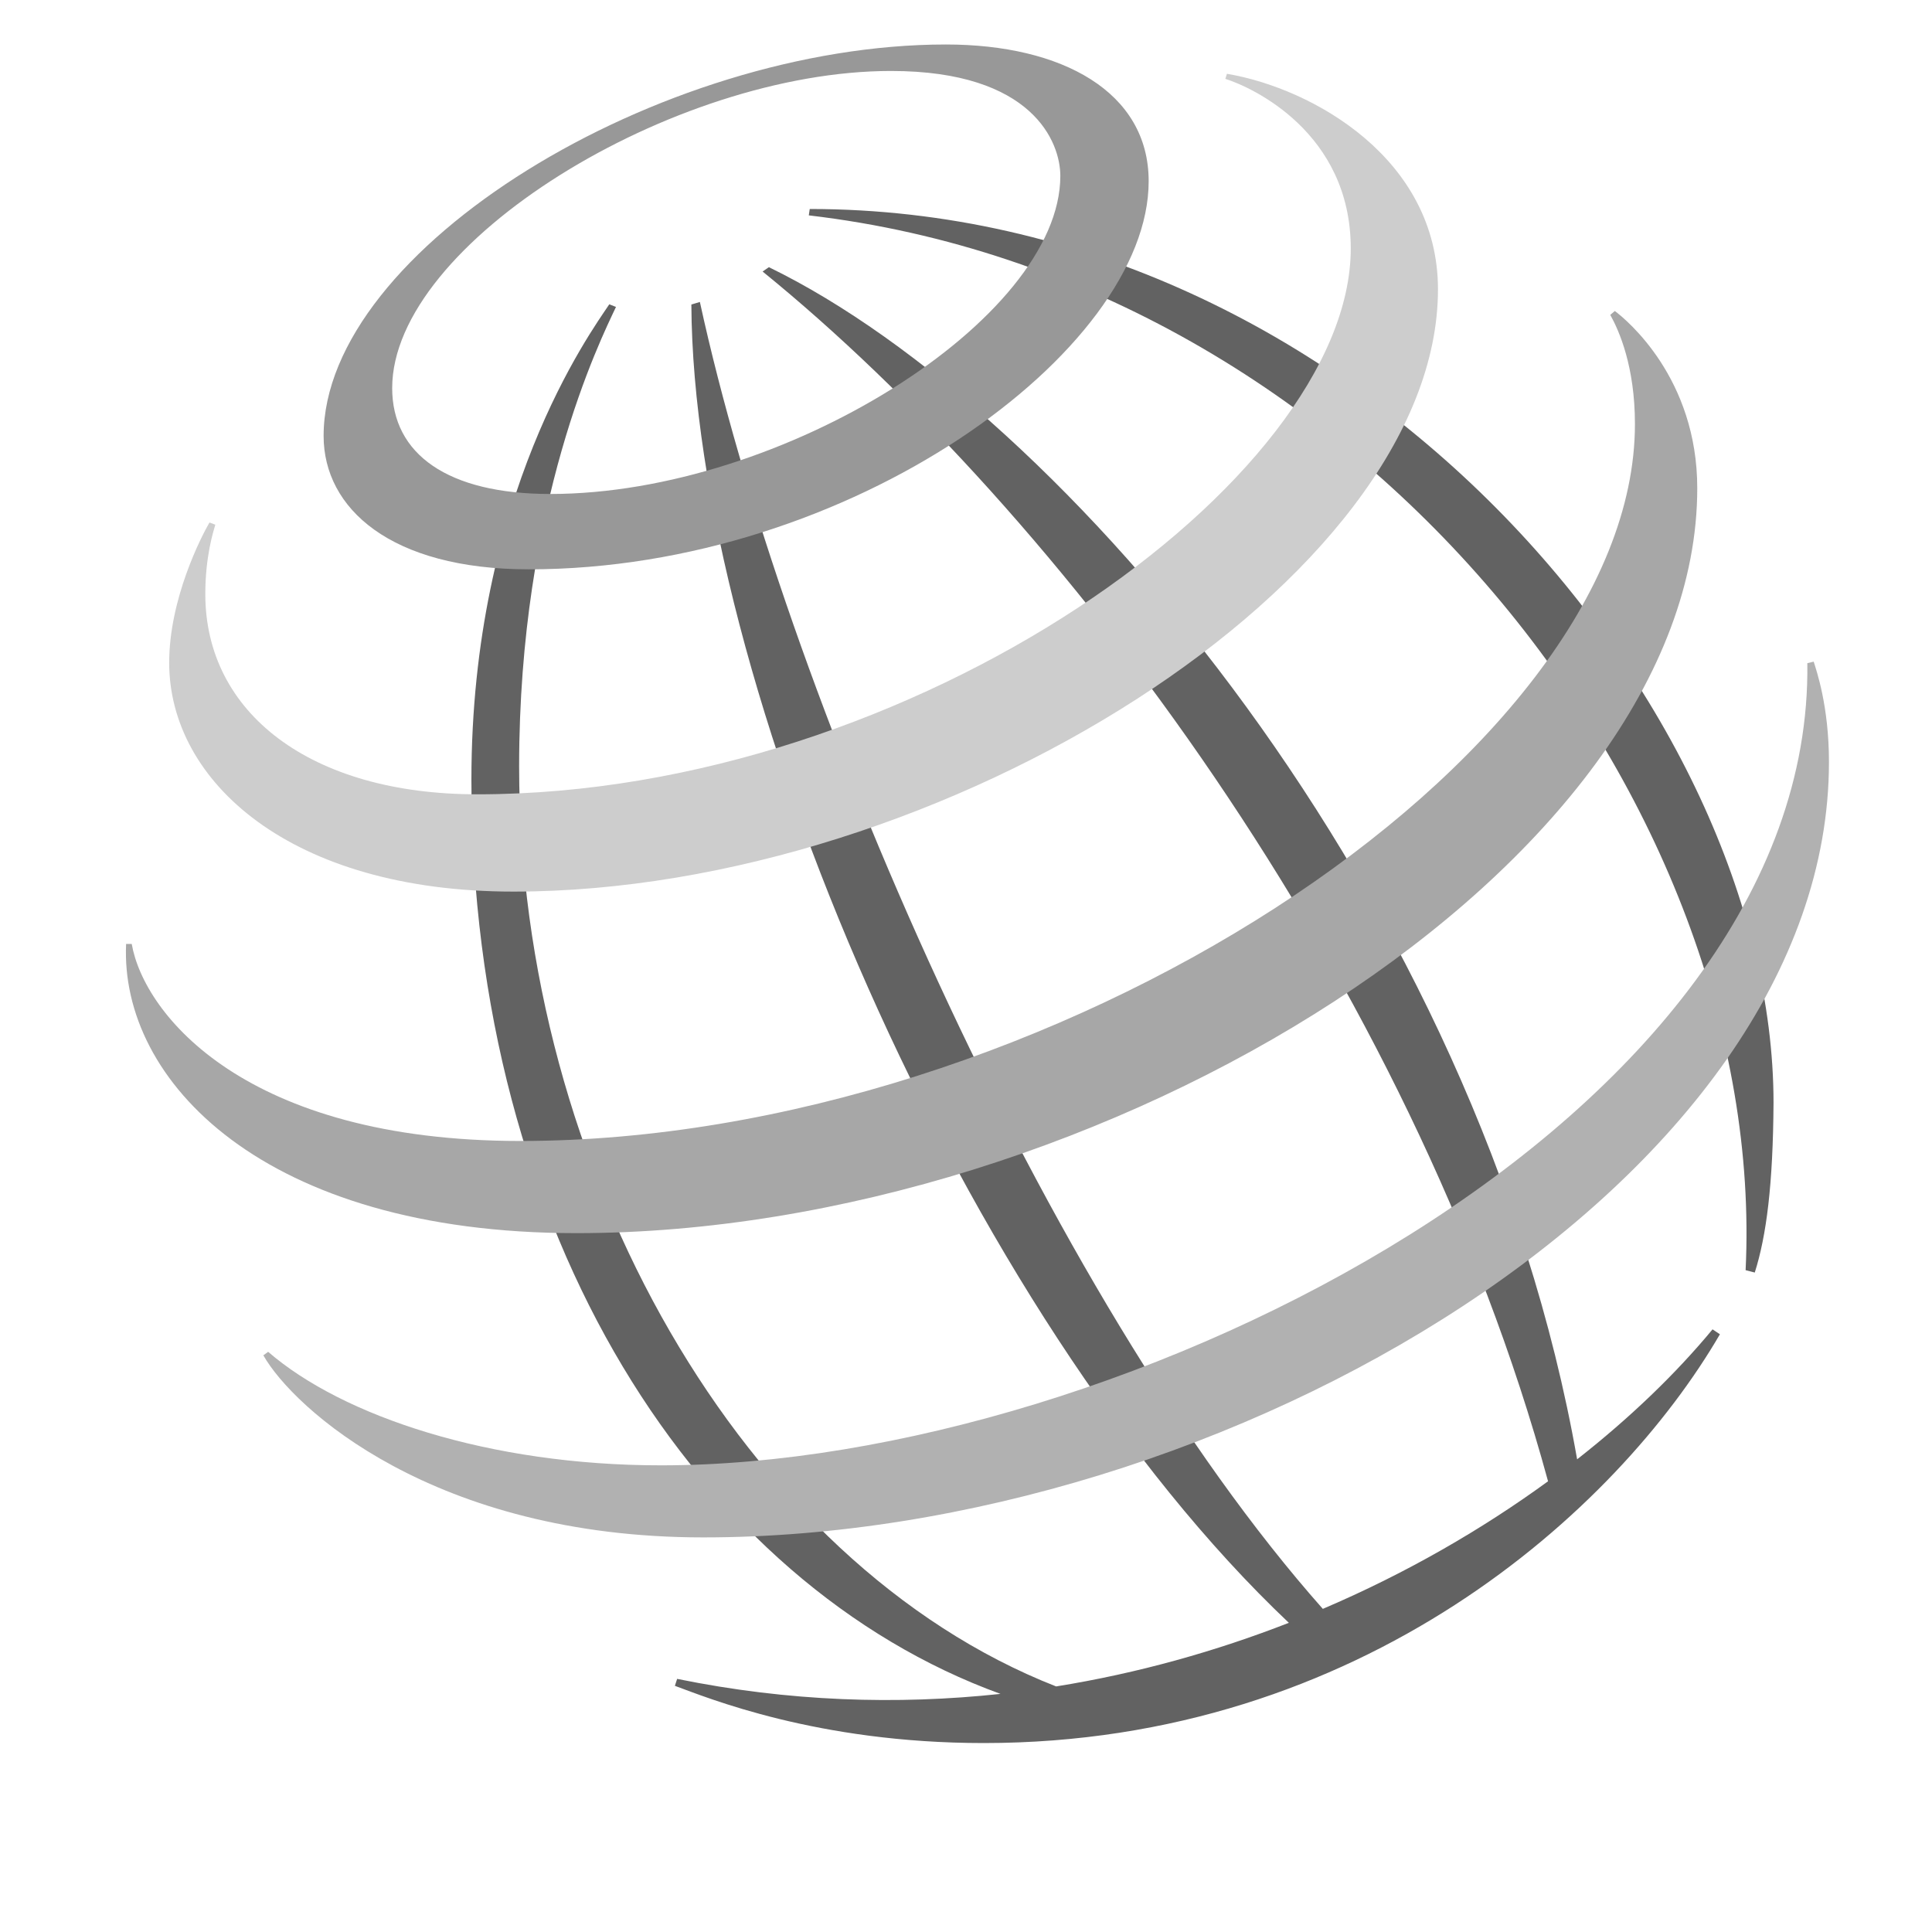 <svg width="120" height="120" viewBox="0 0 120 120" fill="none" xmlns="http://www.w3.org/2000/svg">
<path fill-rule="evenodd" clip-rule="evenodd" d="M108.423 78.892C109.821 49.971 84.608 17.402 50.236 13.377L50.294 12.981C84.18 12.981 110.157 44.013 110.157 68.494C110.125 73.59 109.718 76.748 108.992 79.04L108.423 78.892ZM106.37 82.568C104.115 85.293 101.28 88.036 97.958 90.641C91.847 55.872 66.018 25.469 47.758 16.595L47.367 16.865C65.731 31.774 87.634 60.73 96.152 92.005C92.077 94.976 87.367 97.71 82.163 99.93C64.833 80.381 48.678 42.68 43.471 18.756L42.942 18.914C43.059 42.136 59.727 81.56 80.053 100.796C75.542 102.556 70.691 103.929 65.597 104.747C46.113 97.112 32.244 72.656 32.244 47.605C32.244 31.251 37.284 21.134 38.26 19.064L37.844 18.901C36.665 20.667 29.28 30.778 29.28 48.434C29.28 76.751 43.398 98.395 62.141 105.211C55.728 105.901 48.98 105.692 42.058 104.278L41.918 104.71C43.923 105.44 50.725 108.264 61.102 108.264C84.573 108.264 100.44 93.839 106.827 82.874L106.37 82.568Z" fill="#626262"/>
<path fill-rule="evenodd" clip-rule="evenodd" d="M58.755 2.763C40.963 2.763 20.1 15.465 20.1 27.077C20.1 31.568 24.253 35.362 32.85 35.362C52.806 35.362 71.346 21.8 71.346 11.254C71.346 5.704 65.958 2.763 58.755 2.763ZM65.859 10.926C65.859 19.816 48.602 30.682 34.176 30.682C27.803 30.682 24.359 28.201 24.359 24.107C24.359 15.09 41.812 4.408 55.343 4.408C64.165 4.408 65.859 8.848 65.859 10.926Z" fill="#989898"/>
<path fill-rule="evenodd" clip-rule="evenodd" d="M13.011 32.453C12.511 33.309 10.508 37.188 10.508 41.163C10.508 48.535 18.038 55.379 31.888 55.379C58.532 55.379 89.315 35.978 89.315 17.97C89.315 9.887 81.579 5.492 76.208 4.583L76.108 4.898C77.778 5.421 83.898 8.235 83.898 15.436C83.898 29.785 56.719 49.336 29.646 49.336C19.282 49.336 12.752 44.275 12.752 36.903C12.752 34.571 13.243 33.035 13.373 32.59L13.011 32.453Z" fill="#CDCDCD"/>
<path fill-rule="evenodd" clip-rule="evenodd" d="M100.3 19.316C101.031 19.865 105.42 23.483 105.42 30.325C105.42 53.654 68.469 76.593 35.801 76.593C16.32 76.593 7.44 67.078 7.833 58.63H8.182C8.945 63.017 15.271 70.868 32.321 70.868C65.029 70.868 101.549 47.132 101.549 26.336C101.549 22.768 100.57 20.546 100.016 19.557L100.3 19.316Z" fill="#A7A7A7"/>
<path fill-rule="evenodd" clip-rule="evenodd" d="M112.651 41.096C112.804 41.593 113.6 43.826 113.6 47.324C113.6 73.274 76.206 95.491 43.683 95.491C26.944 95.491 18.203 87.448 16.357 84.181L16.655 83.964C21.287 87.971 30.41 91.015 41.056 91.015C69.78 91.015 112.64 69.398 112.257 41.19L112.651 41.096Z" fill="#B1B1B1"/>
</svg>
